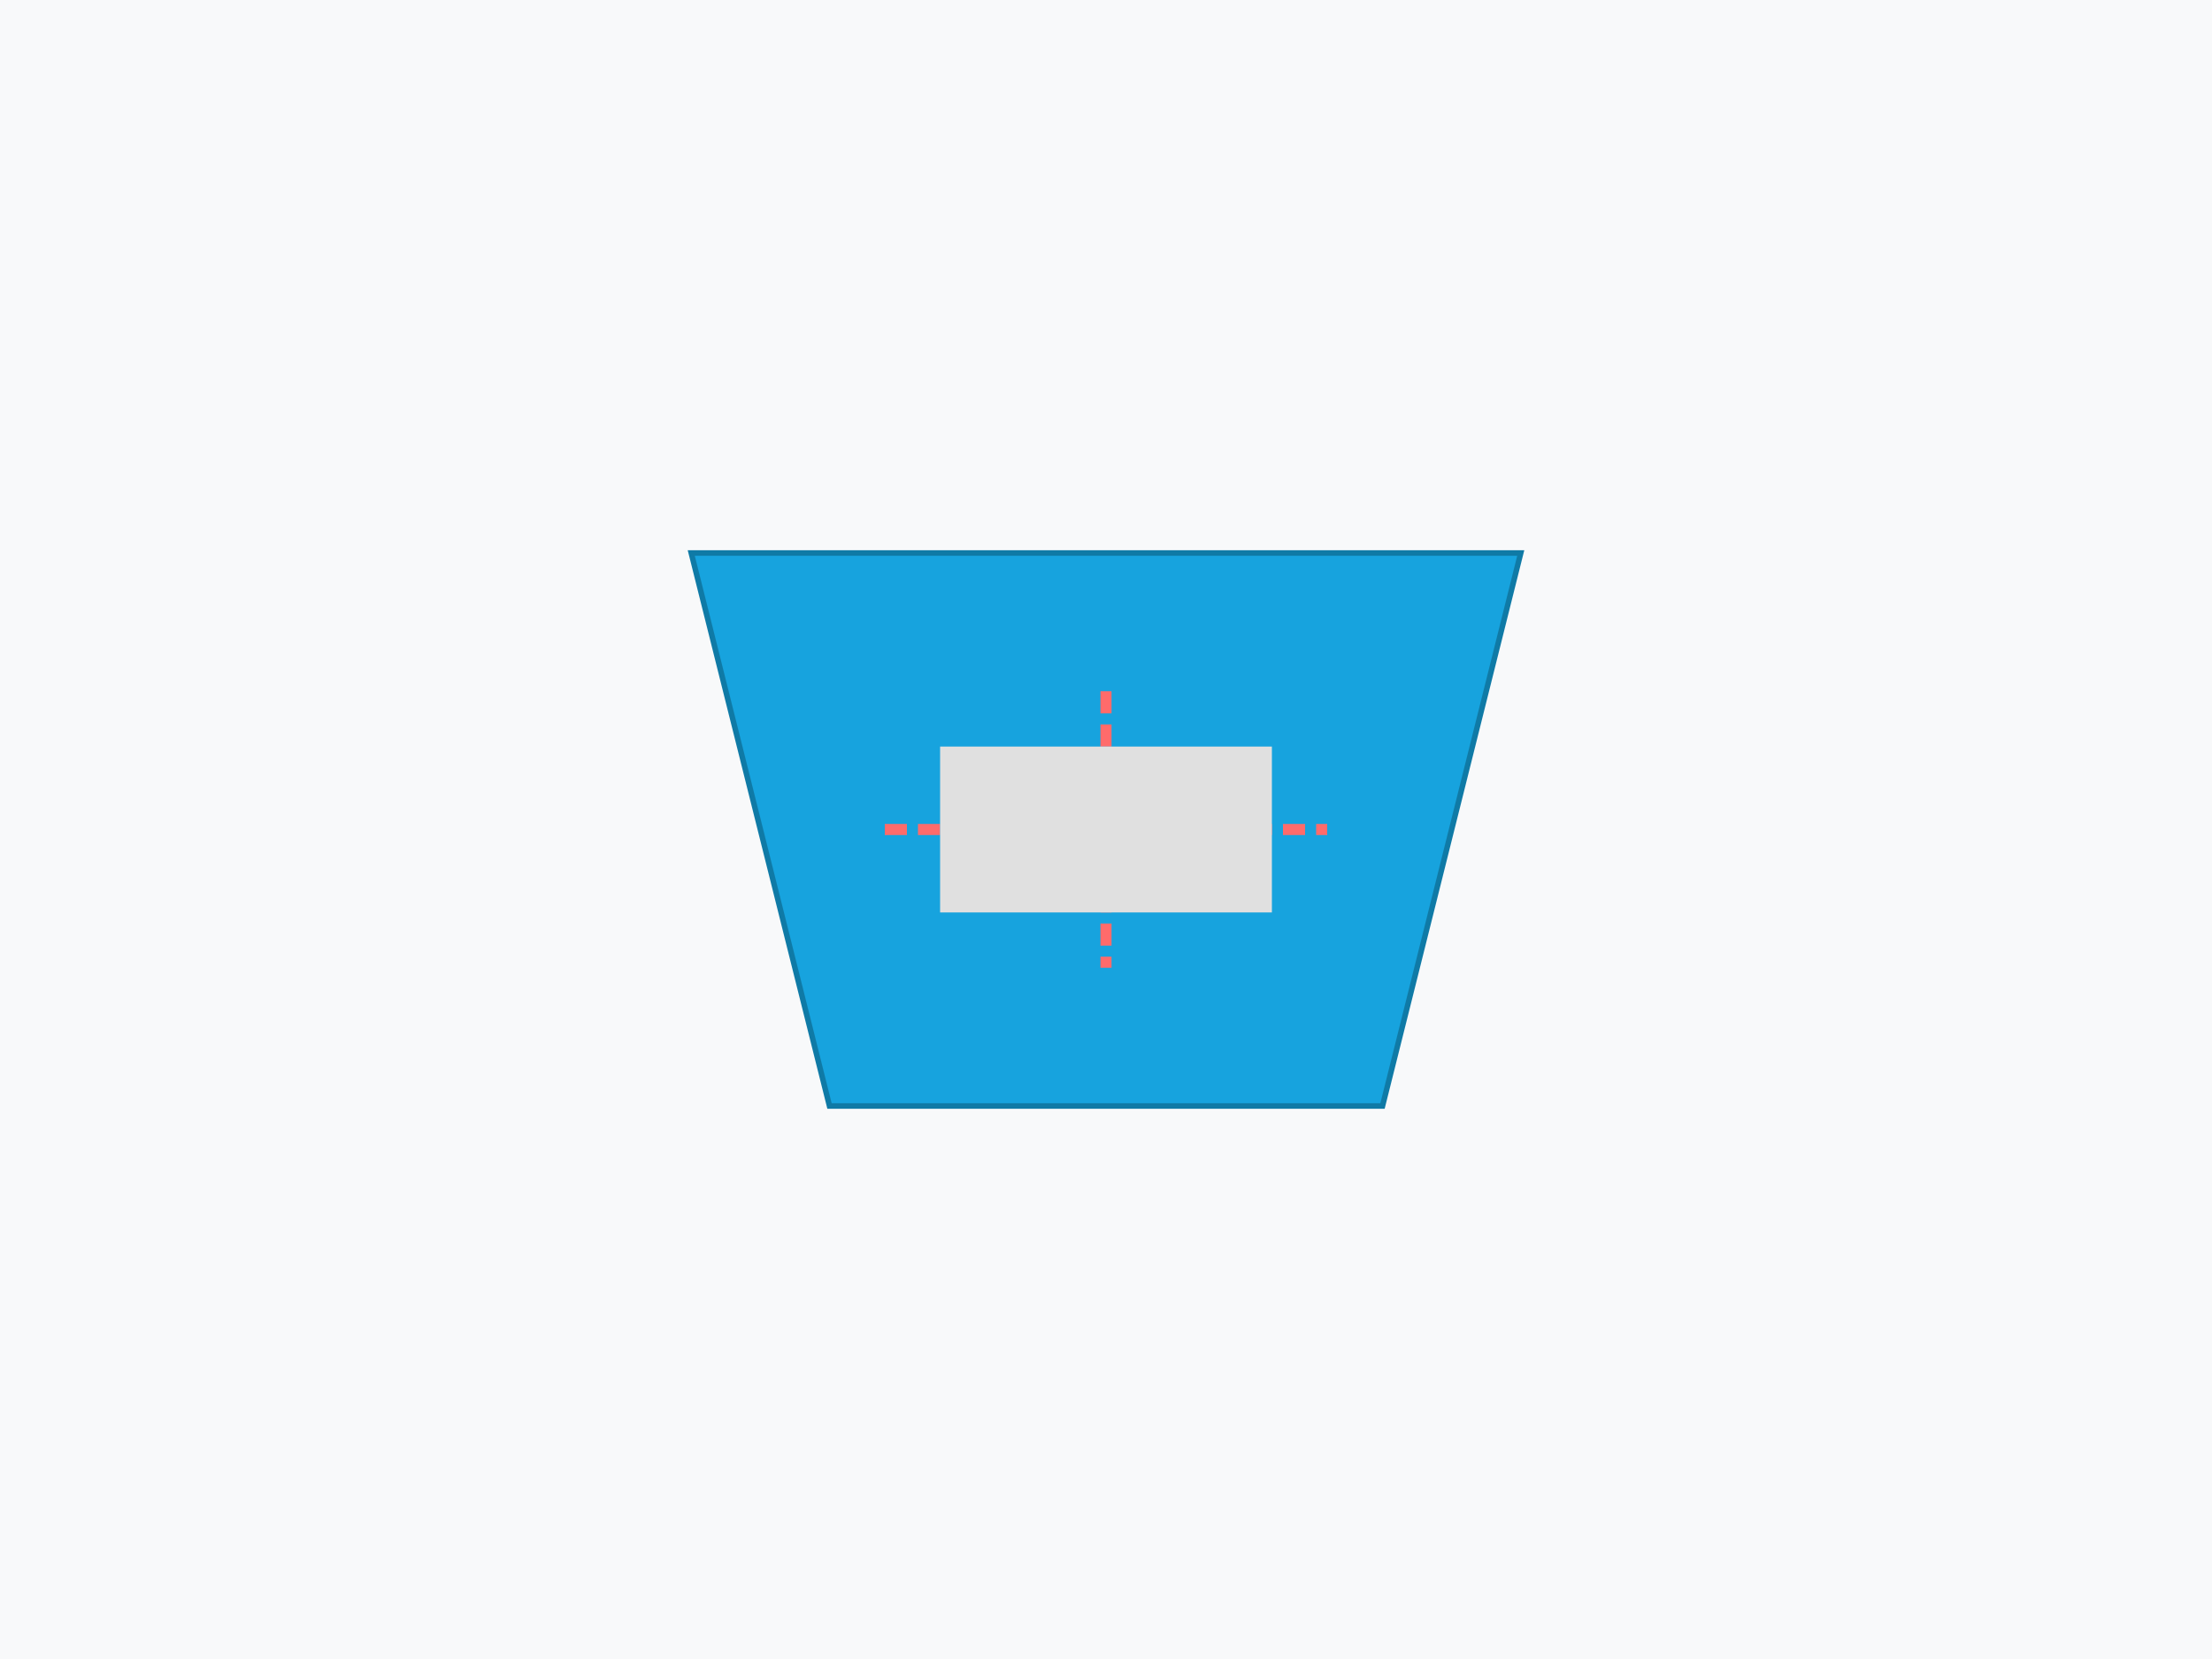 <svg width="800" height="600" viewBox="0 0 800 600" xmlns="http://www.w3.org/2000/svg">
  <!-- Background -->
  <rect width="800" height="600" fill="#f8f9fa"/>
  
  <!-- Trimming Process -->
  <g transform="translate(400, 300)">
    <!-- Trimming Tool -->
    <path d="M-150 -100 L150 -100 L100 100 L-100 100 Z" fill="#17a3de" stroke="#0f7aa6" stroke-width="2"/>
    
    <!-- Flash Lines -->
    <path d="M-80 0 L80 0" stroke="#ff6b6b" stroke-width="4" stroke-dasharray="8 4"/>
    <path d="M0 -50 L0 50" stroke="#ff6b6b" stroke-width="4" stroke-dasharray="8 4"/>
    
    <!-- Cutting Animation -->
    <rect x="-60" y="-30" width="120" height="60" fill="#e0e0e0">
      <animate attributeName="width" values="120;100;120" dur="3s" repeatCount="indefinite"/>
    </rect>
  </g>
</svg> 